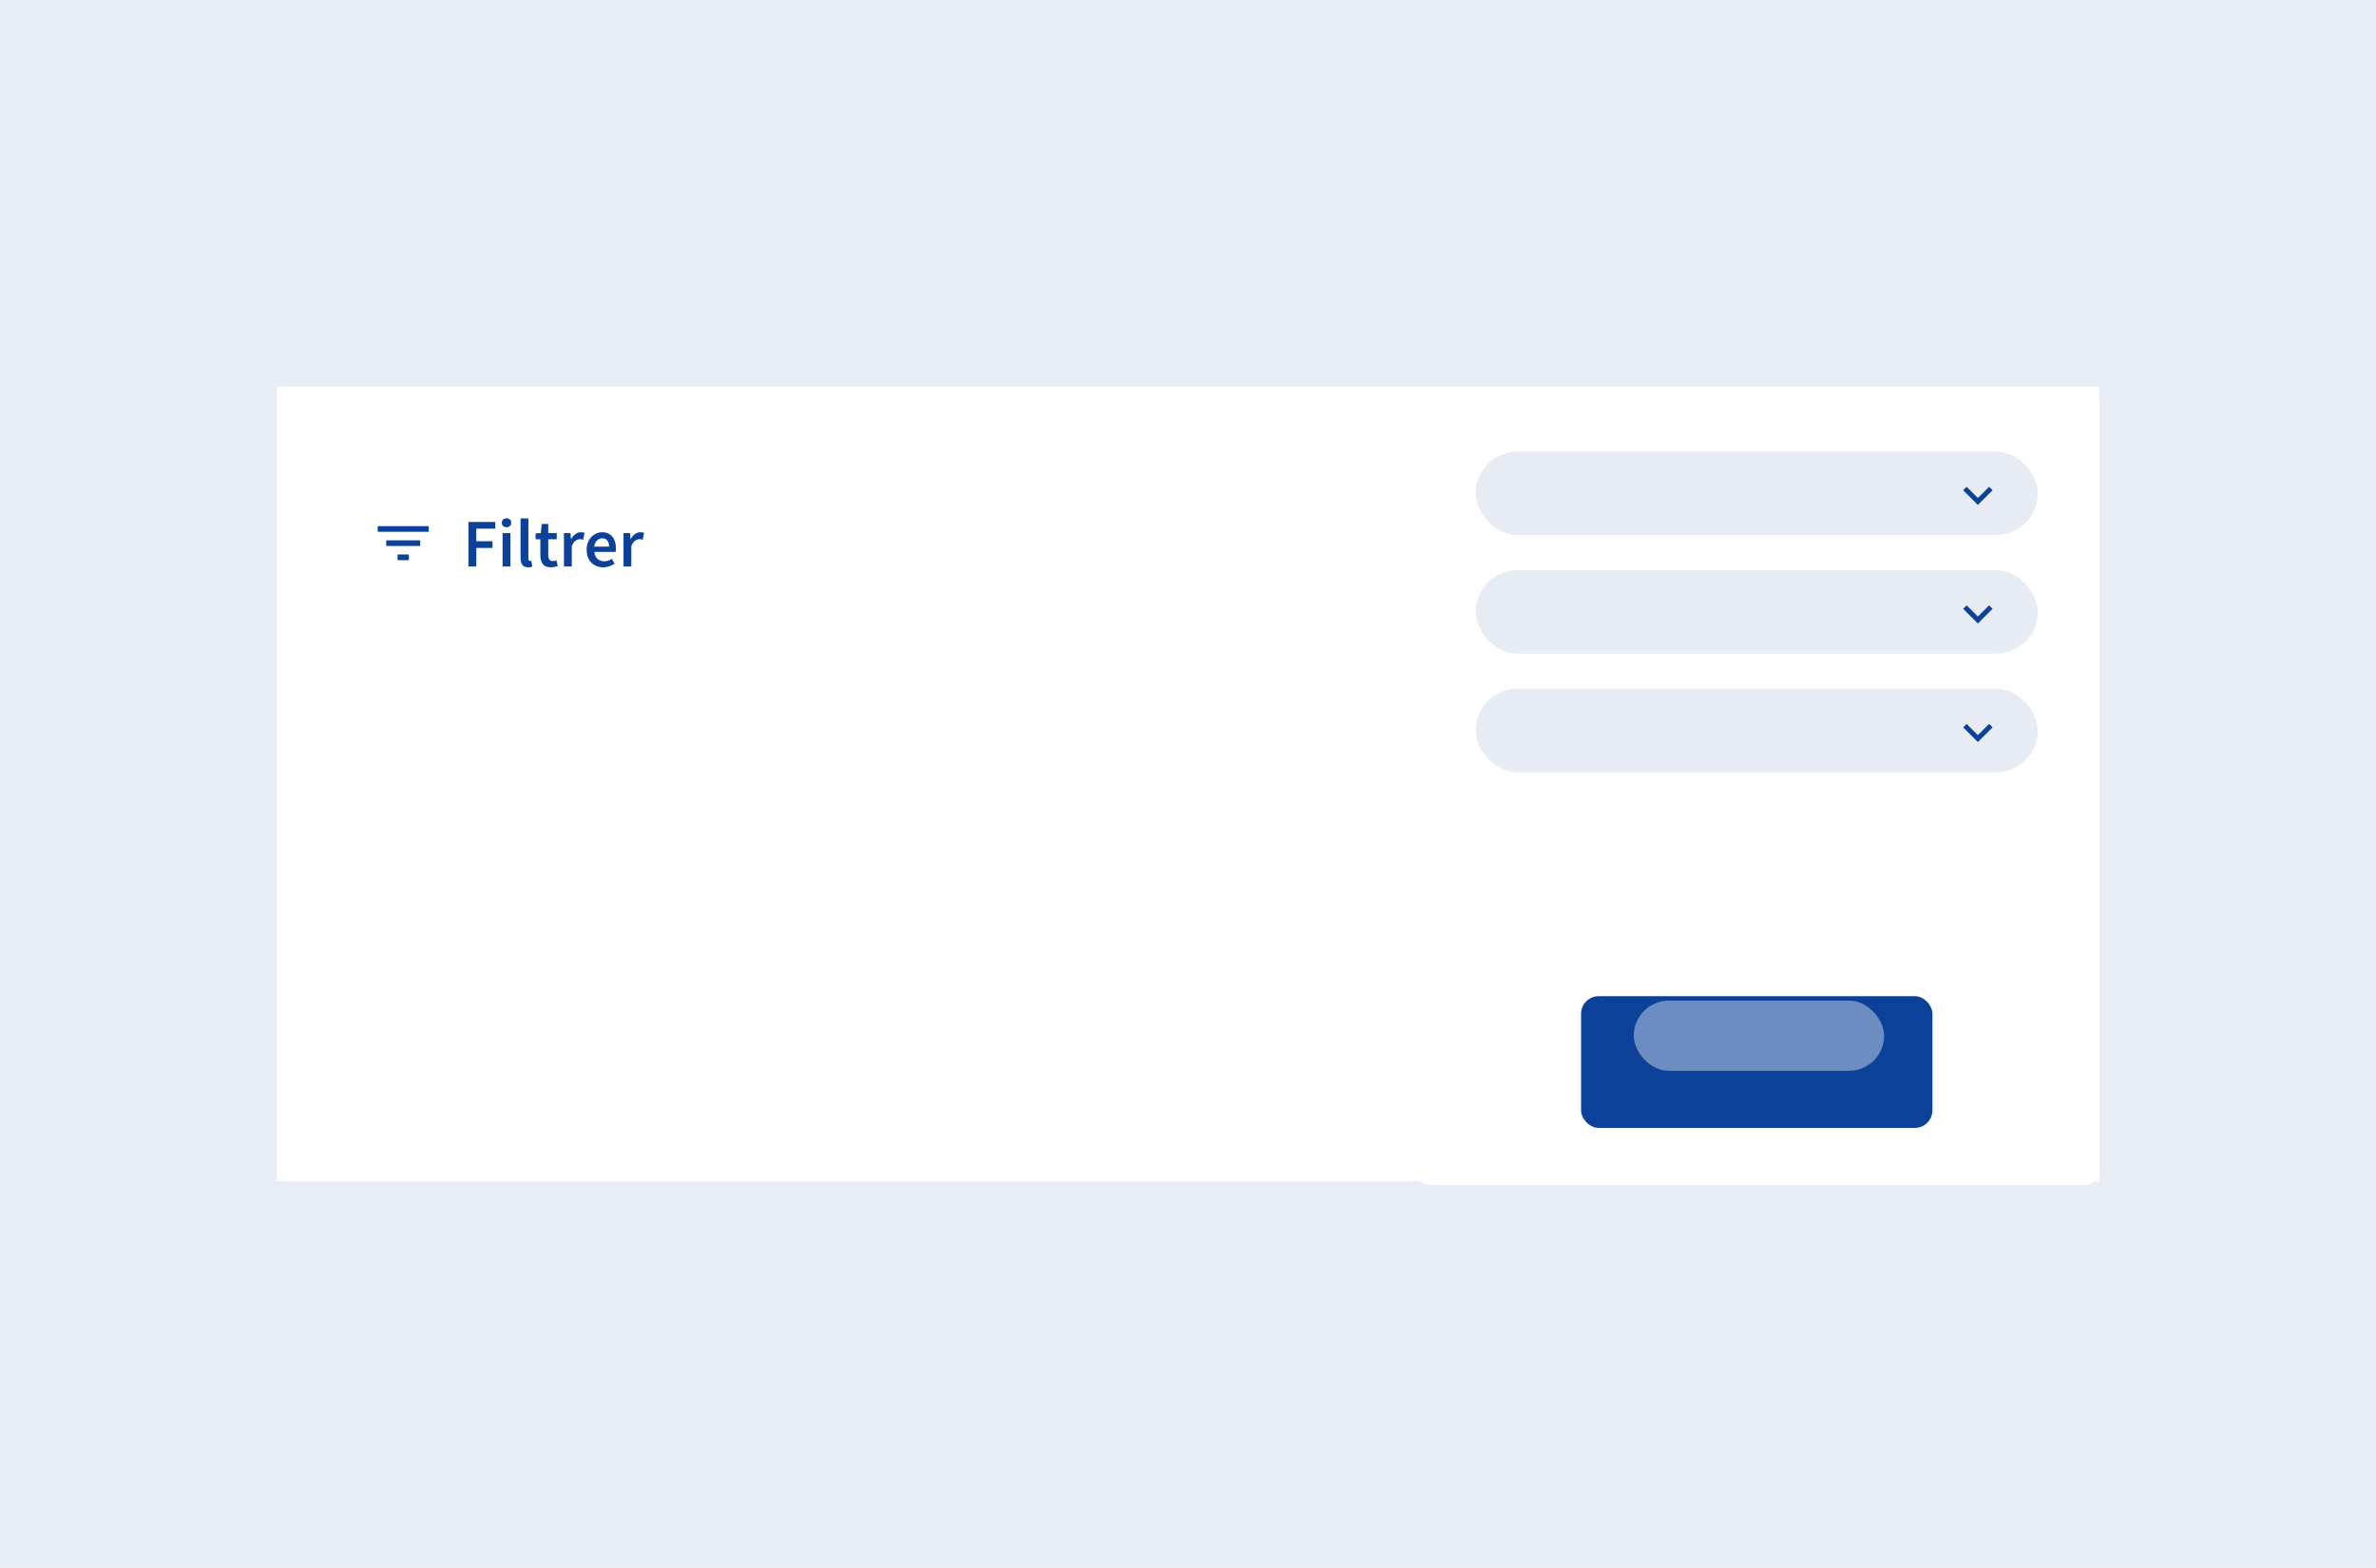 <svg xmlns="http://www.w3.org/2000/svg" width="541" height="357" fill="none"><path fill="#E7ECF5" d="M0 0h541v357H0z"/><path fill="#fff" d="M63 88h415v181H63z"/><g filter="url(#a)"><rect width="156" height="181" x="322" y="88" fill="#fff" rx="3.391"/><rect width="128" height="19" x="336" y="102" fill="#CED9EB" opacity=".5" rx="9.5"/><rect width="128" height="19" x="336" y="129" fill="#CED9EB" opacity=".5" rx="9.5"/><rect width="128" height="19" x="336" y="156" fill="#CED9EB" opacity=".5" rx="9.5"/><path fill="#0C419A" d="m453.695 110.787-.787-.787-2.561 2.555-2.56-2.555-.787.787 3.347 3.347 3.348-3.347ZM453.695 137.787l-.787-.787-2.561 2.555-2.56-2.555-.787.787 3.347 3.347 3.348-3.347ZM453.695 164.787l-.787-.787-2.561 2.555-2.56-2.555-.787.787 3.347 3.347 3.348-3.347Z"/><g filter="url(#b)"><g clip-path="url(#c)"><rect width="80" height="30" x="360" y="220" fill="#0C419A" rx="4"/></g></g><rect width="57" height="16" x="372" y="227" fill="#CED9EB" opacity=".5" rx="8"/></g><path fill="#0C419A" d="M90.519 127.557h2.582v-1.291h-2.582v1.291ZM86 119.81v1.291h11.62v-1.291H86Zm1.937 4.519h7.747v-1.291h-7.747v1.291ZM106.653 129v-10.133h6.121v1.518h-4.323v2.867h3.687v1.518h-3.687V129h-1.798Zm7.782 0v-7.607h1.782V129h-1.782Zm.899-8.94c-.32 0-.578-.093-.775-.279-.196-.186-.294-.434-.294-.744 0-.299.098-.542.294-.728.197-.186.455-.279.775-.279s.579.093.775.279c.196.186.294.429.294.728 0 .31-.098.558-.294.744-.196.186-.455.279-.775.279Zm4.931 9.126c-.631 0-1.08-.191-1.348-.573-.259-.383-.388-.904-.388-1.565v-8.987h1.782v9.08c0 .217.041.372.124.465.083.082.17.124.263.124h.109c.041-.011.098-.021.17-.031l.233 1.332c-.104.041-.238.077-.403.108-.155.031-.336.047-.542.047Zm5.19 0c-.878 0-1.503-.253-1.875-.759-.362-.517-.542-1.183-.542-1.999v-3.626h-1.085v-1.332l1.178-.077.217-2.077h1.487v2.077h1.937v1.409h-1.937v3.626c0 .888.356 1.332 1.069 1.332.134 0 .274-.015.418-.046.145-.041.269-.083.372-.124l.31 1.317c-.206.072-.444.134-.713.186-.258.062-.537.093-.836.093Zm2.956-.186v-7.607h1.472l.124 1.347h.062c.269-.495.594-.872.976-1.131.383-.268.775-.402 1.178-.402.361 0 .651.051.868.155l-.31 1.549a3.478 3.478 0 0 0-.372-.093c-.114-.021-.253-.031-.418-.031-.3 0-.615.119-.946.356-.33.228-.614.63-.852 1.209V129h-1.782Zm8.922.186c-.703 0-1.338-.155-1.906-.465-.568-.32-1.018-.775-1.348-1.363-.331-.599-.496-1.317-.496-2.154 0-.826.165-1.539.496-2.138.341-.599.78-1.059 1.317-1.379.537-.32 1.1-.48 1.689-.48.692 0 1.27.155 1.735.464.465.3.816.723 1.054 1.271.237.537.356 1.162.356 1.875 0 .372-.026.661-.078.867h-4.834c.083.672.326 1.193.729 1.565.402.372.909.558 1.518.558.33 0 .635-.047.914-.139.289-.104.573-.243.852-.419l.605 1.116c-.362.237-.765.434-1.209.589-.444.154-.909.232-1.394.232Zm-2.03-4.71h3.377c0-.589-.129-1.049-.387-1.379-.258-.341-.645-.511-1.162-.511-.444 0-.842.165-1.193.495-.341.321-.553.785-.635 1.395ZM141.97 129v-7.607h1.472l.124 1.347h.062c.269-.495.594-.872.976-1.131.383-.268.775-.402 1.178-.402.361 0 .651.051.868.155l-.31 1.549a3.478 3.478 0 0 0-.372-.093c-.114-.021-.253-.031-.419-.031-.299 0-.614.119-.945.356-.33.228-.614.63-.852 1.209V129h-1.782Z"/><defs><filter id="a" width="172.957" height="197.957" x="313.522" y="80.37" color-interpolation-filters="sRGB" filterUnits="userSpaceOnUse"><feFlood flood-opacity="0" result="BackgroundImageFix"/><feColorMatrix in="SourceAlpha" result="hardAlpha" values="0 0 0 0 0 0 0 0 0 0 0 0 0 0 0 0 0 0 127 0"/><feOffset dy=".848"/><feGaussianBlur stdDeviation="4.239"/><feColorMatrix values="0 0 0 0 0 0 0 0 0 0 0 0 0 0 0 0 0 0 0.12 0"/><feBlend in2="BackgroundImageFix" result="effect1_dropShadow_714_106270"/><feBlend in="SourceGraphic" in2="effect1_dropShadow_714_106270" result="shape"/></filter><filter id="b" width="90" height="40" x="355" y="216" color-interpolation-filters="sRGB" filterUnits="userSpaceOnUse"><feFlood flood-opacity="0" result="BackgroundImageFix"/><feColorMatrix in="SourceAlpha" result="hardAlpha" values="0 0 0 0 0 0 0 0 0 0 0 0 0 0 0 0 0 0 127 0"/><feOffset dy="1"/><feGaussianBlur stdDeviation="2.5"/><feColorMatrix values="0 0 0 0 0 0 0 0 0 0 0 0 0 0 0 0 0 0 0.12 0"/><feBlend in2="BackgroundImageFix" result="effect1_dropShadow_714_106270"/><feColorMatrix in="SourceAlpha" result="hardAlpha" values="0 0 0 0 0 0 0 0 0 0 0 0 0 0 0 0 0 0 127 0"/><feOffset dy="2"/><feGaussianBlur stdDeviation="1"/><feColorMatrix values="0 0 0 0 0 0 0 0 0 0 0 0 0 0 0 0 0 0 0.14 0"/><feBlend in2="effect1_dropShadow_714_106270" result="effect2_dropShadow_714_106270"/><feColorMatrix in="SourceAlpha" result="hardAlpha" values="0 0 0 0 0 0 0 0 0 0 0 0 0 0 0 0 0 0 127 0"/><feMorphology in="SourceAlpha" radius="2" result="effect3_dropShadow_714_106270"/><feOffset dy="3"/><feGaussianBlur stdDeviation=".5"/><feColorMatrix values="0 0 0 0 0 0 0 0 0 0 0 0 0 0 0 0 0 0 0.2 0"/><feBlend in2="effect2_dropShadow_714_106270" result="effect3_dropShadow_714_106270"/><feBlend in="SourceGraphic" in2="effect3_dropShadow_714_106270" result="shape"/></filter><clipPath id="c"><rect width="80" height="30" x="360" y="220" fill="#fff" rx="4"/></clipPath></defs></svg>
